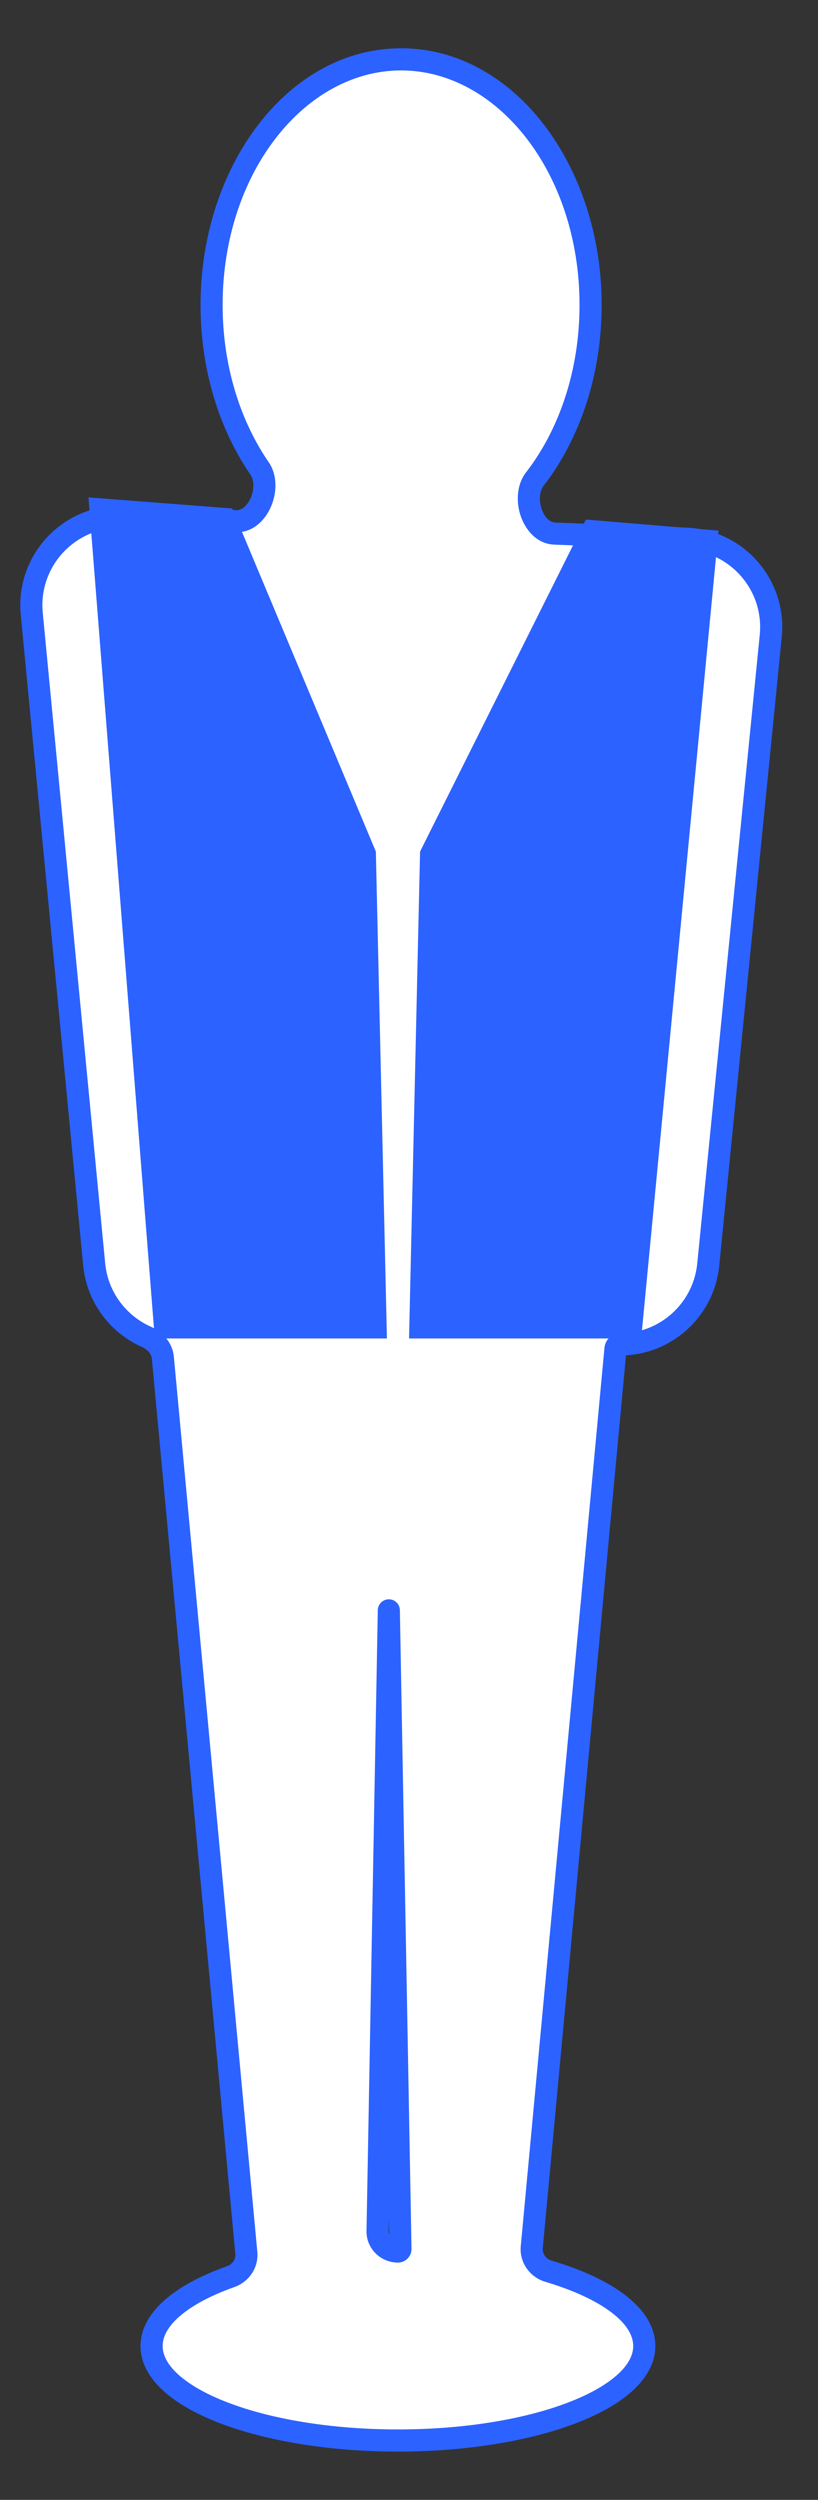 <svg width="19" height="58" viewBox="0 0 19 58" fill="none" xmlns="http://www.w3.org/2000/svg">
<rect x="0" y="0" width="19" height="58" fill="#333333" stroke="none"/>
<path fill-rule="evenodd" clip-rule="evenodd" d="M5.481 12.093C6.001 12.113 6.323 11.296 6.028 10.867C5.335 9.86 4.914 8.532 4.914 7.077C4.914 3.929 6.884 1.377 9.315 1.377C11.746 1.377 13.717 3.929 13.717 7.077C13.717 8.655 13.221 10.084 12.421 11.116C12.104 11.525 12.364 12.36 12.882 12.38L15.938 12.498C17.12 12.544 18.019 13.577 17.902 14.754L16.449 29.342C16.345 30.392 15.461 31.192 14.405 31.192C14.348 31.192 14.3 31.236 14.295 31.293L12.351 52.138C12.327 52.392 12.494 52.623 12.738 52.695C14.092 53.096 14.964 53.724 14.964 54.431C14.964 55.642 12.402 56.623 9.242 56.623C6.082 56.623 3.52 55.642 3.52 54.431C3.52 53.795 4.227 53.222 5.357 52.821C5.589 52.739 5.743 52.515 5.72 52.27L3.782 31.5C3.761 31.282 3.601 31.106 3.401 31.017C2.741 30.725 2.26 30.095 2.187 29.335L0.737 14.24C0.618 13.002 1.618 11.943 2.861 11.991L5.481 12.093ZM9.3 52.179C9.301 52.212 9.275 52.239 9.242 52.239C8.979 52.239 8.763 52.026 8.768 51.764L9.031 37.363L9.3 52.179Z" fill="white"/>
<path fill-rule="evenodd" clip-rule="evenodd" d="M9.316 1.634C11.547 1.634 13.461 4.005 13.461 7.077C13.461 8.603 12.982 9.975 12.219 10.959C11.991 11.253 11.988 11.663 12.096 11.977C12.204 12.289 12.463 12.62 12.873 12.636L15.928 12.755C16.963 12.795 17.75 13.698 17.647 14.729L16.195 29.316C16.103 30.235 15.33 30.936 14.406 30.936C14.216 30.936 14.058 31.08 14.04 31.269L12.096 52.114C12.06 52.498 12.312 52.836 12.666 52.941C13.326 53.137 13.85 53.383 14.204 53.652C14.561 53.925 14.708 54.192 14.708 54.431C14.708 54.636 14.601 54.86 14.343 55.094C14.085 55.327 13.698 55.549 13.197 55.741C12.198 56.124 10.8 56.366 9.243 56.366C7.686 56.366 6.288 56.124 5.289 55.741C4.788 55.549 4.401 55.327 4.143 55.094C3.885 54.86 3.778 54.636 3.778 54.431C3.778 54.215 3.897 53.978 4.183 53.732C4.469 53.487 4.896 53.257 5.444 53.063C5.778 52.945 6.012 52.616 5.977 52.246L4.038 31.476C4.007 31.141 3.767 30.898 3.506 30.782C2.928 30.526 2.507 29.975 2.443 29.31L0.993 14.215C0.889 13.132 1.764 12.205 2.852 12.248L5.472 12.349C5.884 12.365 6.168 12.053 6.297 11.749C6.428 11.442 6.453 11.031 6.24 10.722C5.579 9.76 5.171 8.484 5.171 7.077C5.171 4.005 7.085 1.634 9.316 1.634ZM13.975 7.077C13.975 3.853 11.947 1.12 9.316 1.12C6.686 1.12 4.658 3.853 4.658 7.077C4.658 8.58 5.093 9.96 5.817 11.013C5.899 11.132 5.912 11.344 5.825 11.548C5.737 11.754 5.601 11.84 5.492 11.836L2.872 11.735C1.474 11.68 0.348 12.871 0.482 14.264L1.932 29.359C2.014 30.215 2.556 30.923 3.298 31.252C3.438 31.314 3.517 31.422 3.527 31.524L5.466 52.294C5.477 52.413 5.402 52.533 5.272 52.579C4.69 52.785 4.199 53.042 3.849 53.343C3.499 53.643 3.264 54.01 3.264 54.431C3.264 54.831 3.477 55.183 3.798 55.474C4.12 55.765 4.57 56.016 5.105 56.221C6.177 56.631 7.64 56.88 9.243 56.88C10.846 56.88 12.309 56.631 13.381 56.221C13.916 56.016 14.366 55.765 14.688 55.474C15.009 55.183 15.222 54.831 15.222 54.431C15.222 53.963 14.933 53.563 14.515 53.244C14.095 52.923 13.506 52.654 12.812 52.449C12.678 52.409 12.596 52.286 12.607 52.162L14.54 31.445C15.668 31.381 16.592 30.504 16.706 29.367L18.158 14.78C18.29 13.455 17.279 12.293 15.948 12.242L12.893 12.123C12.785 12.119 12.655 12.023 12.582 11.81C12.51 11.6 12.536 11.388 12.625 11.273C13.463 10.192 13.975 8.707 13.975 7.077ZM9.032 37.106C8.892 37.106 8.777 37.218 8.775 37.358L8.513 51.759C8.505 52.17 8.842 52.495 9.243 52.495C9.419 52.495 9.561 52.351 9.558 52.174L9.288 37.358C9.286 37.218 9.172 37.106 9.032 37.106ZM9.039 51.842C9.03 51.819 9.025 51.794 9.026 51.768L9.032 51.459L9.039 51.842Z" fill="#2C62FF"/>
<path fill-rule="evenodd" clip-rule="evenodd" d="M5.393 11.797L8.73 19.757L8.987 31.054H3.595L2.055 11.54L5.393 11.797ZM13.609 12.054L9.757 19.757L9.501 31.054H14.893L16.69 12.311L13.609 12.054Z" fill="#2C62FF"/>
</svg>
